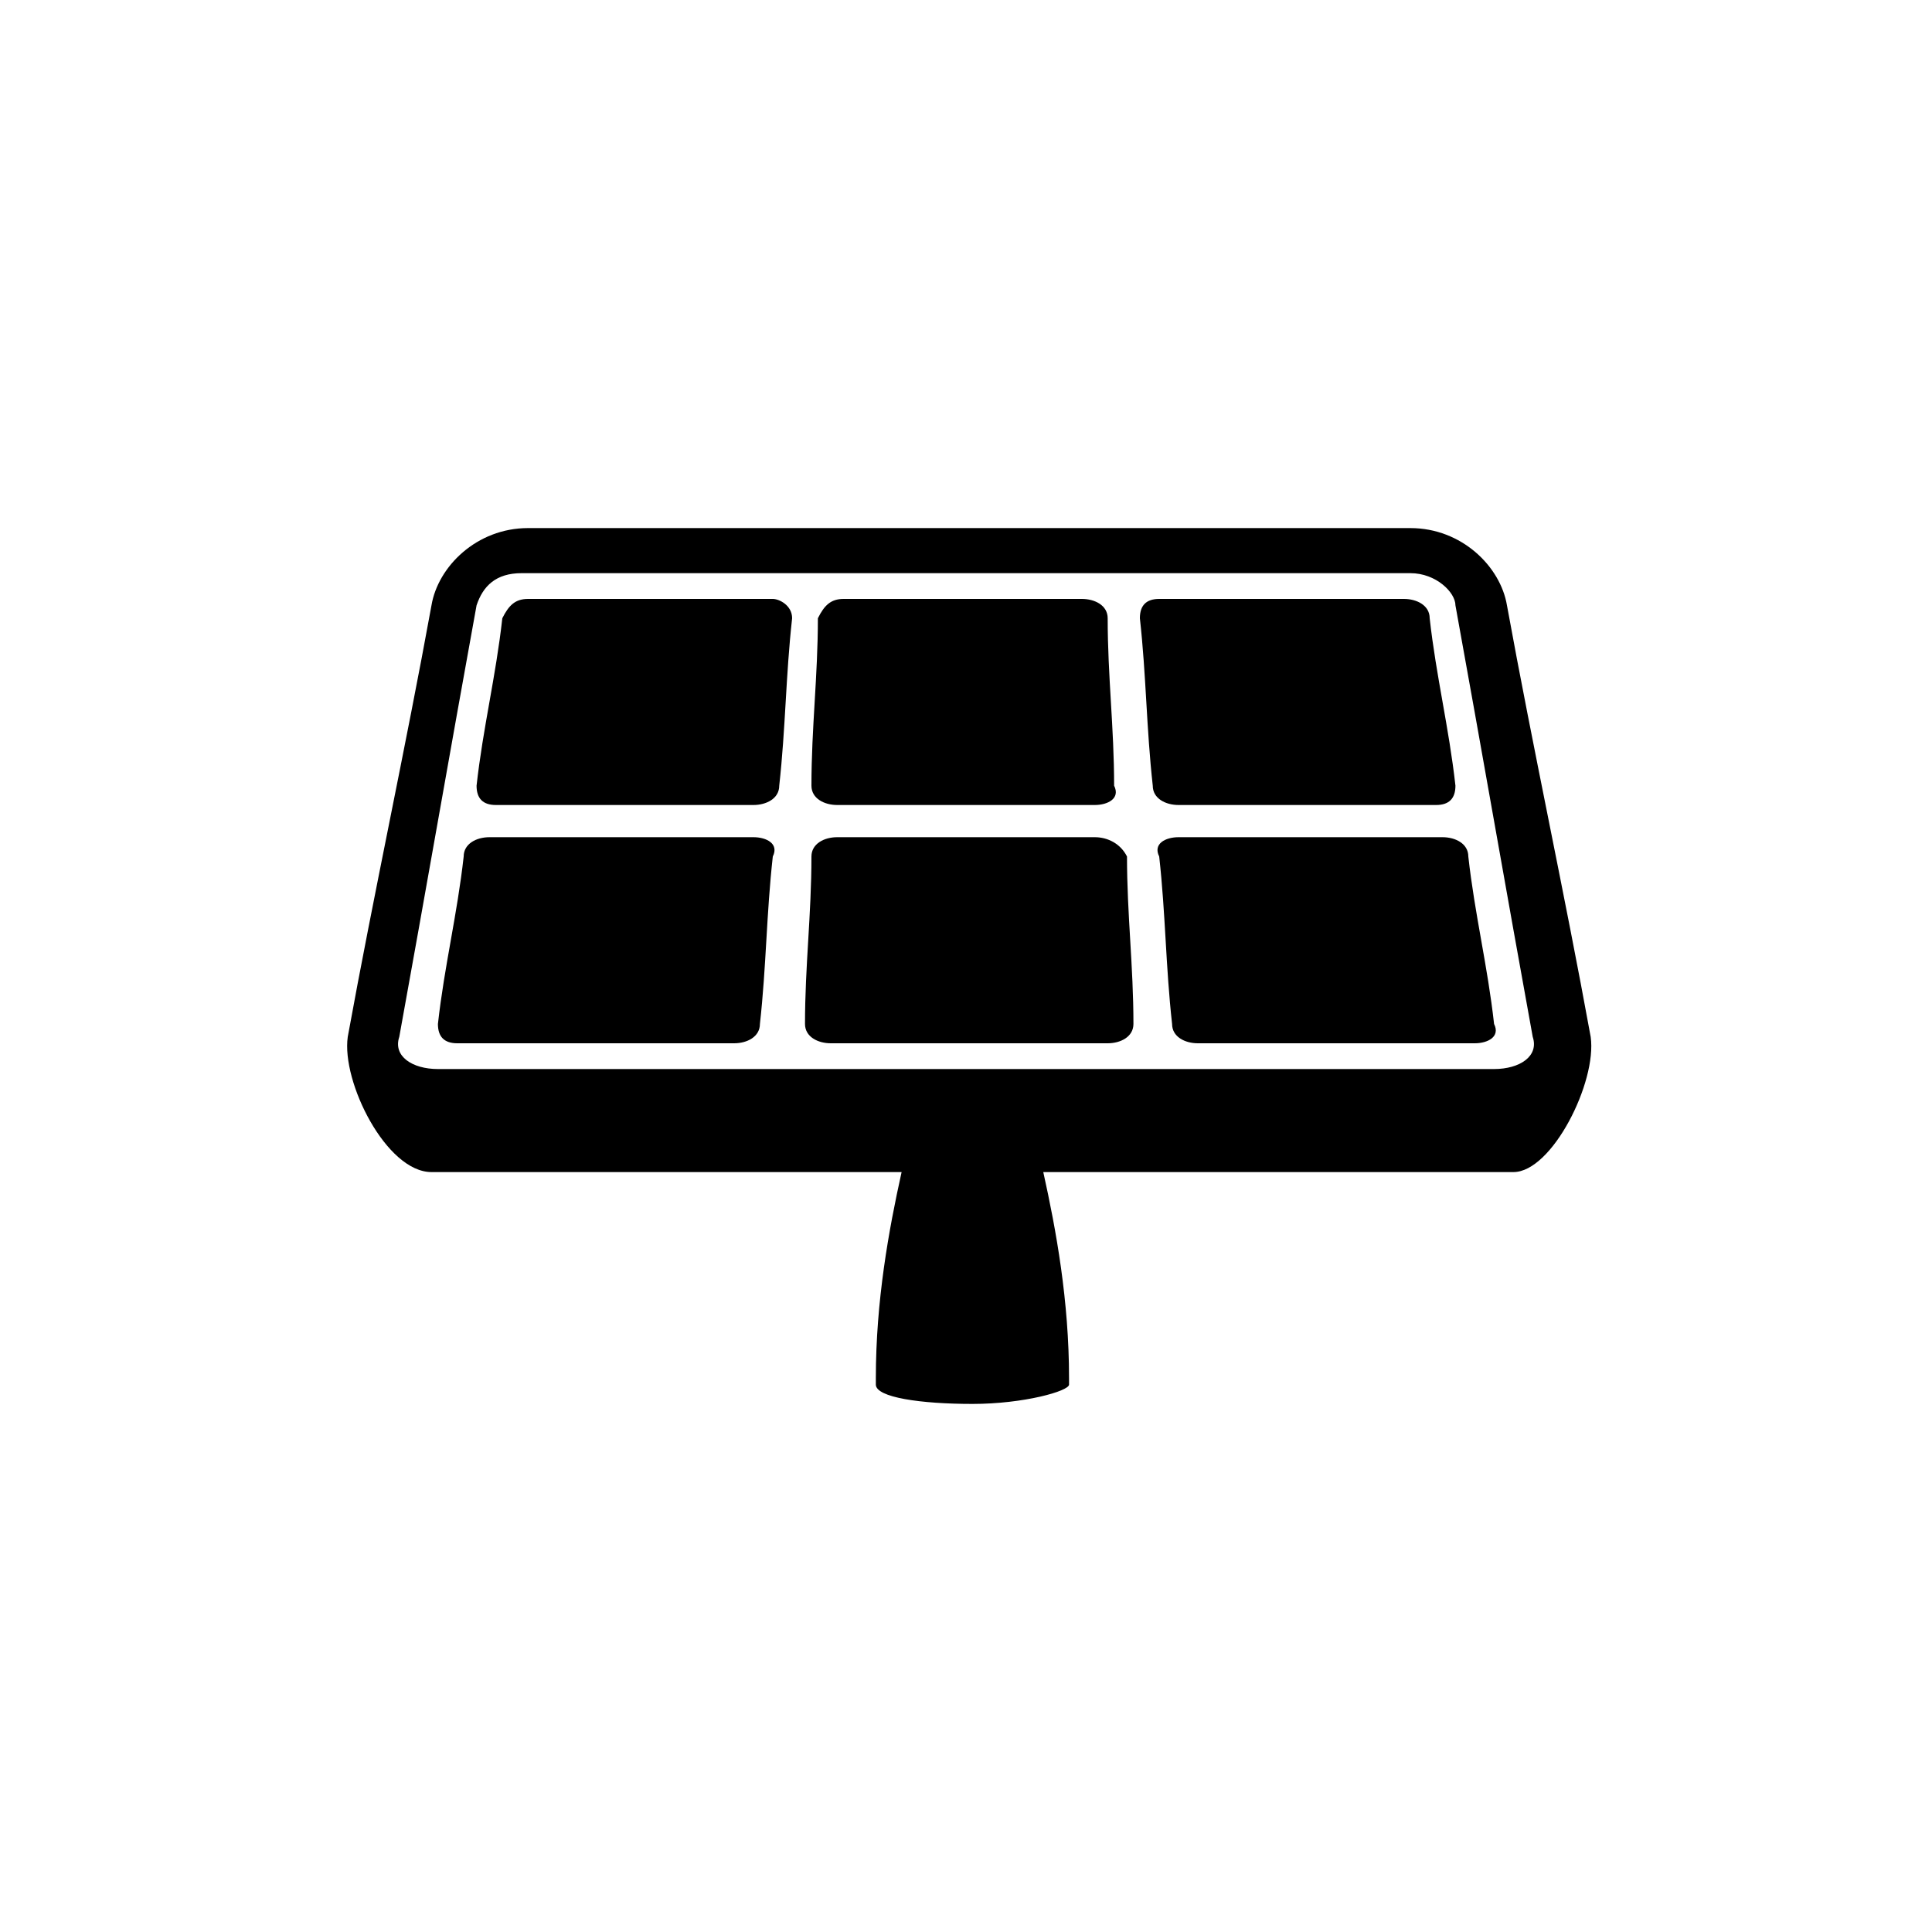 <?xml version="1.0" encoding="utf-8"?>
<!-- Generator: Adobe Illustrator 22.0.1, SVG Export Plug-In . SVG Version: 6.00 Build 0)  -->
<svg version="1.1" id="Layer_1" xmlns="http://www.w3.org/2000/svg" xmlns:xlink="http://www.w3.org/1999/xlink" x="0px" y="0px"
	 viewBox="0 0 30 30" style="enable-background:new 0 0 30 30;" xml:space="preserve">
<path d="M22.8,13.3c0-0.2-0.2-0.3-0.4-0.3h-4.1c-0.2,0-0.4,0.1-0.3,0.3c0.1,0.9,0.1,1.7,0.2,2.6c0,0.2,0.2,0.3,0.4,0.3h4.3
	c0.2,0,0.4-0.1,0.3-0.3C23.1,15,22.9,14.2,22.8,13.3 M18.3,12.5h4c0.2,0,0.3-0.1,0.3-0.3c-0.1-0.9-0.3-1.7-0.4-2.6
	c0-0.2-0.2-0.3-0.4-0.3H18c-0.2,0-0.3,0.1-0.3,0.3c0.1,0.9,0.1,1.7,0.2,2.6C17.9,12.4,18.1,12.5,18.3,12.5 M23.2,16.6H6.8
	c-0.4,0-0.7-0.2-0.6-0.5c0.4-2.2,0.8-4.5,1.2-6.7c0.1-0.3,0.3-0.5,0.7-0.5h13.8c0.4,0,0.7,0.3,0.7,0.5c0.4,2.2,0.8,4.5,1.2,6.7
	C23.9,16.4,23.6,16.6,23.2,16.6 M24.7,16.1c-0.4-2.2-0.9-4.5-1.3-6.7c-0.1-0.6-0.7-1.2-1.5-1.2H8.2c-0.8,0-1.4,0.6-1.5,1.2
	c-0.4,2.2-0.9,4.5-1.3,6.7c-0.1,0.7,0.6,2.1,1.3,2.1H14c-0.2,0.9-0.4,2-0.4,3.2c0,0,0,0,0,0.1c0,0.2,0.7,0.3,1.5,0.3
	c0.8,0,1.5-0.2,1.5-0.3c0,0,0,0,0-0.1c0-1.2-0.2-2.3-0.4-3.2h7.3C24.1,18.2,24.8,16.8,24.7,16.1 M12,9.3H8.2C8,9.3,7.9,9.4,7.8,9.6
	c-0.1,0.9-0.3,1.7-0.4,2.6c0,0.2,0.1,0.3,0.3,0.3h4c0.2,0,0.4-0.1,0.4-0.3c0.1-0.9,0.1-1.7,0.2-2.6C12.3,9.4,12.1,9.3,12,9.3
	 M13,12.5h4c0.2,0,0.4-0.1,0.3-0.3c0-0.9-0.1-1.7-0.1-2.6c0-0.2-0.2-0.3-0.4-0.3h-3.7c-0.2,0-0.3,0.1-0.4,0.3c0,0.9-0.1,1.7-0.1,2.6
	C12.6,12.4,12.8,12.5,13,12.5 M11.7,13H7.6c-0.2,0-0.4,0.1-0.4,0.3c-0.1,0.9-0.3,1.7-0.4,2.6c0,0.2,0.1,0.3,0.3,0.3h4.3
	c0.2,0,0.4-0.1,0.4-0.3c0.1-0.9,0.1-1.7,0.2-2.6C12.1,13.1,11.9,13,11.7,13 M17,13H13c-0.2,0-0.4,0.1-0.4,0.3c0,0.9-0.1,1.7-0.1,2.6
	c0,0.2,0.2,0.3,0.4,0.3h4.3c0.2,0,0.4-0.1,0.4-0.3c0-0.9-0.1-1.7-0.1-2.6C17.4,13.1,17.2,13,17,13"/>
</svg>
